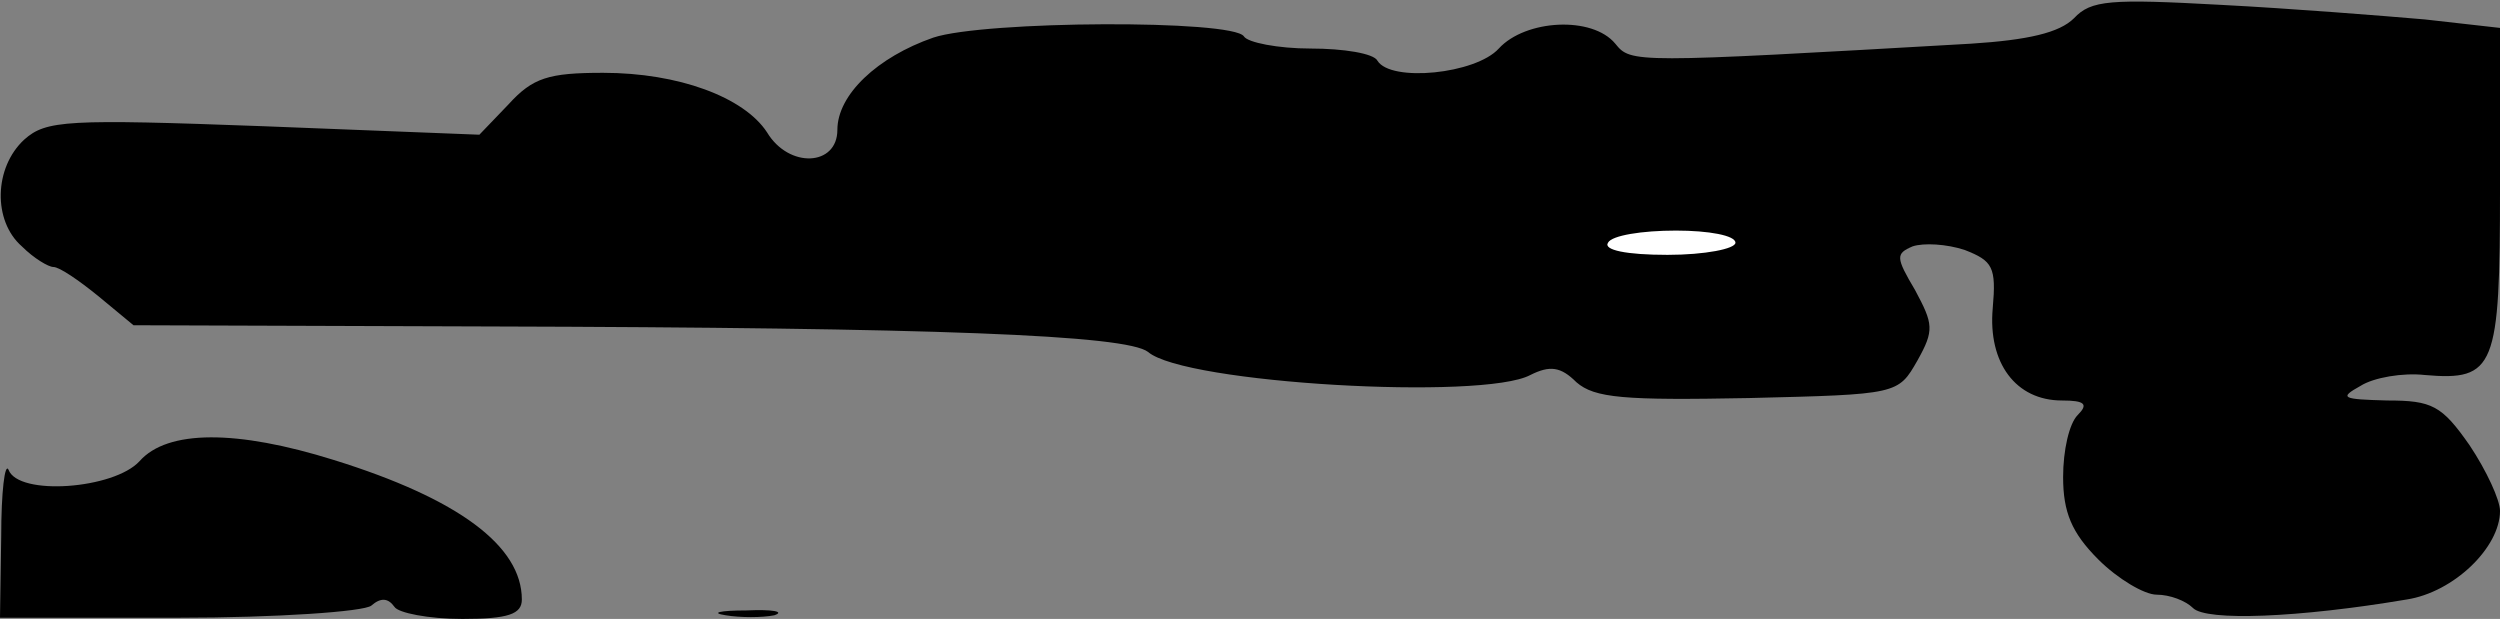 <?xml version="1.0" standalone="no"?>
<!DOCTYPE svg PUBLIC "-//W3C//DTD SVG 20010904//EN"
 "http://www.w3.org/TR/2001/REC-SVG-20010904/DTD/svg10.dtd">
<svg version="1.0" xmlns="http://www.w3.org/2000/svg"
 width="206pt" height="51pt" viewBox="0 0 206 51"
 preserveAspectRatio="xMidYMid meet">
<rect x="0" y="0" width="206" height="51" fill="#808080" stroke="none"/>
<g transform="translate(0,51) scale(0.1,-0.1)"
fill="#000000" stroke="none">
<path fill="#000000" stroke="none" d="M1709 495 c-12 -12 -38 -18 -85 -21
-279 -16 -280 -16 -293 0 -19 23 -74 20 -96 -4 -19 -21 -89 -28 -100 -10 -3 6
-28 10 -55 10 -27 0 -52 5 -55 10 -9 14 -214 13 -256 -1 -46 -16 -79 -47 -79
-76 0 -30 -40 -32 -58 -2 -19 29 -73 49 -135 49 -45 0 -58 -4 -78 -26 l-24
-25 -178 7 c-162 6 -179 5 -197 -11 -25 -23 -26 -67 -2 -88 10 -10 22 -17 26
-17 5 0 21 -11 37 -24 l29 -24 292 -1 c369 -1 526 -7 544 -21 30 -26 276 -40
315 -19 16 8 25 7 38 -6 15 -13 39 -15 142 -13 123 3 123 3 139 31 14 25 13
30 -2 58 -16 27 -16 30 -2 36 9 3 28 2 43 -3 23 -9 26 -14 23 -48 -4 -45 19
-76 57 -76 19 0 22 -3 13 -12 -7 -7 -12 -29 -12 -51 0 -29 7 -46 29 -68 16
-16 38 -29 48 -29 11 0 24 -5 30 -11 11 -11 87 -8 176 7 39 6 77 43 77 73 0 9
-11 33 -25 54 -23 33 -31 37 -68 37 -37 1 -40 2 -22 12 11 7 35 11 53 9 58 -5
62 6 62 154 l0 132 -62 7 c-35 3 -110 9 -168 12 -91 5 -107 4 -121 -11z"/>
<path fill="#ffffff" stroke="none" d="M1430 310 c0 -5 -25 -10 -56 -10 -34 0
-53 4 -49 10 3 6 28 10 56 10 27 0 49 -4 49 -10z"/>
<path fill="#000000" stroke="none" d="M115 130 c-21 -23 -100 -29 -108 -7 -3
6 -6 -18 -6 -55 l-1 -67 147 0 c81 0 153 5 159 10 8 7 14 6 19 -1 3 -5 28 -10
56 -10 38 0 49 4 49 16 0 44 -52 83 -155 115 -80 25 -137 25 -160 -1z"/>
<path fill="#000000" stroke="none" d="M598 3 c12 -2 30 -2 40 0 9 3 -1 5 -23
4 -22 0 -30 -2 -17 -4z"/>
</g>
</svg>

